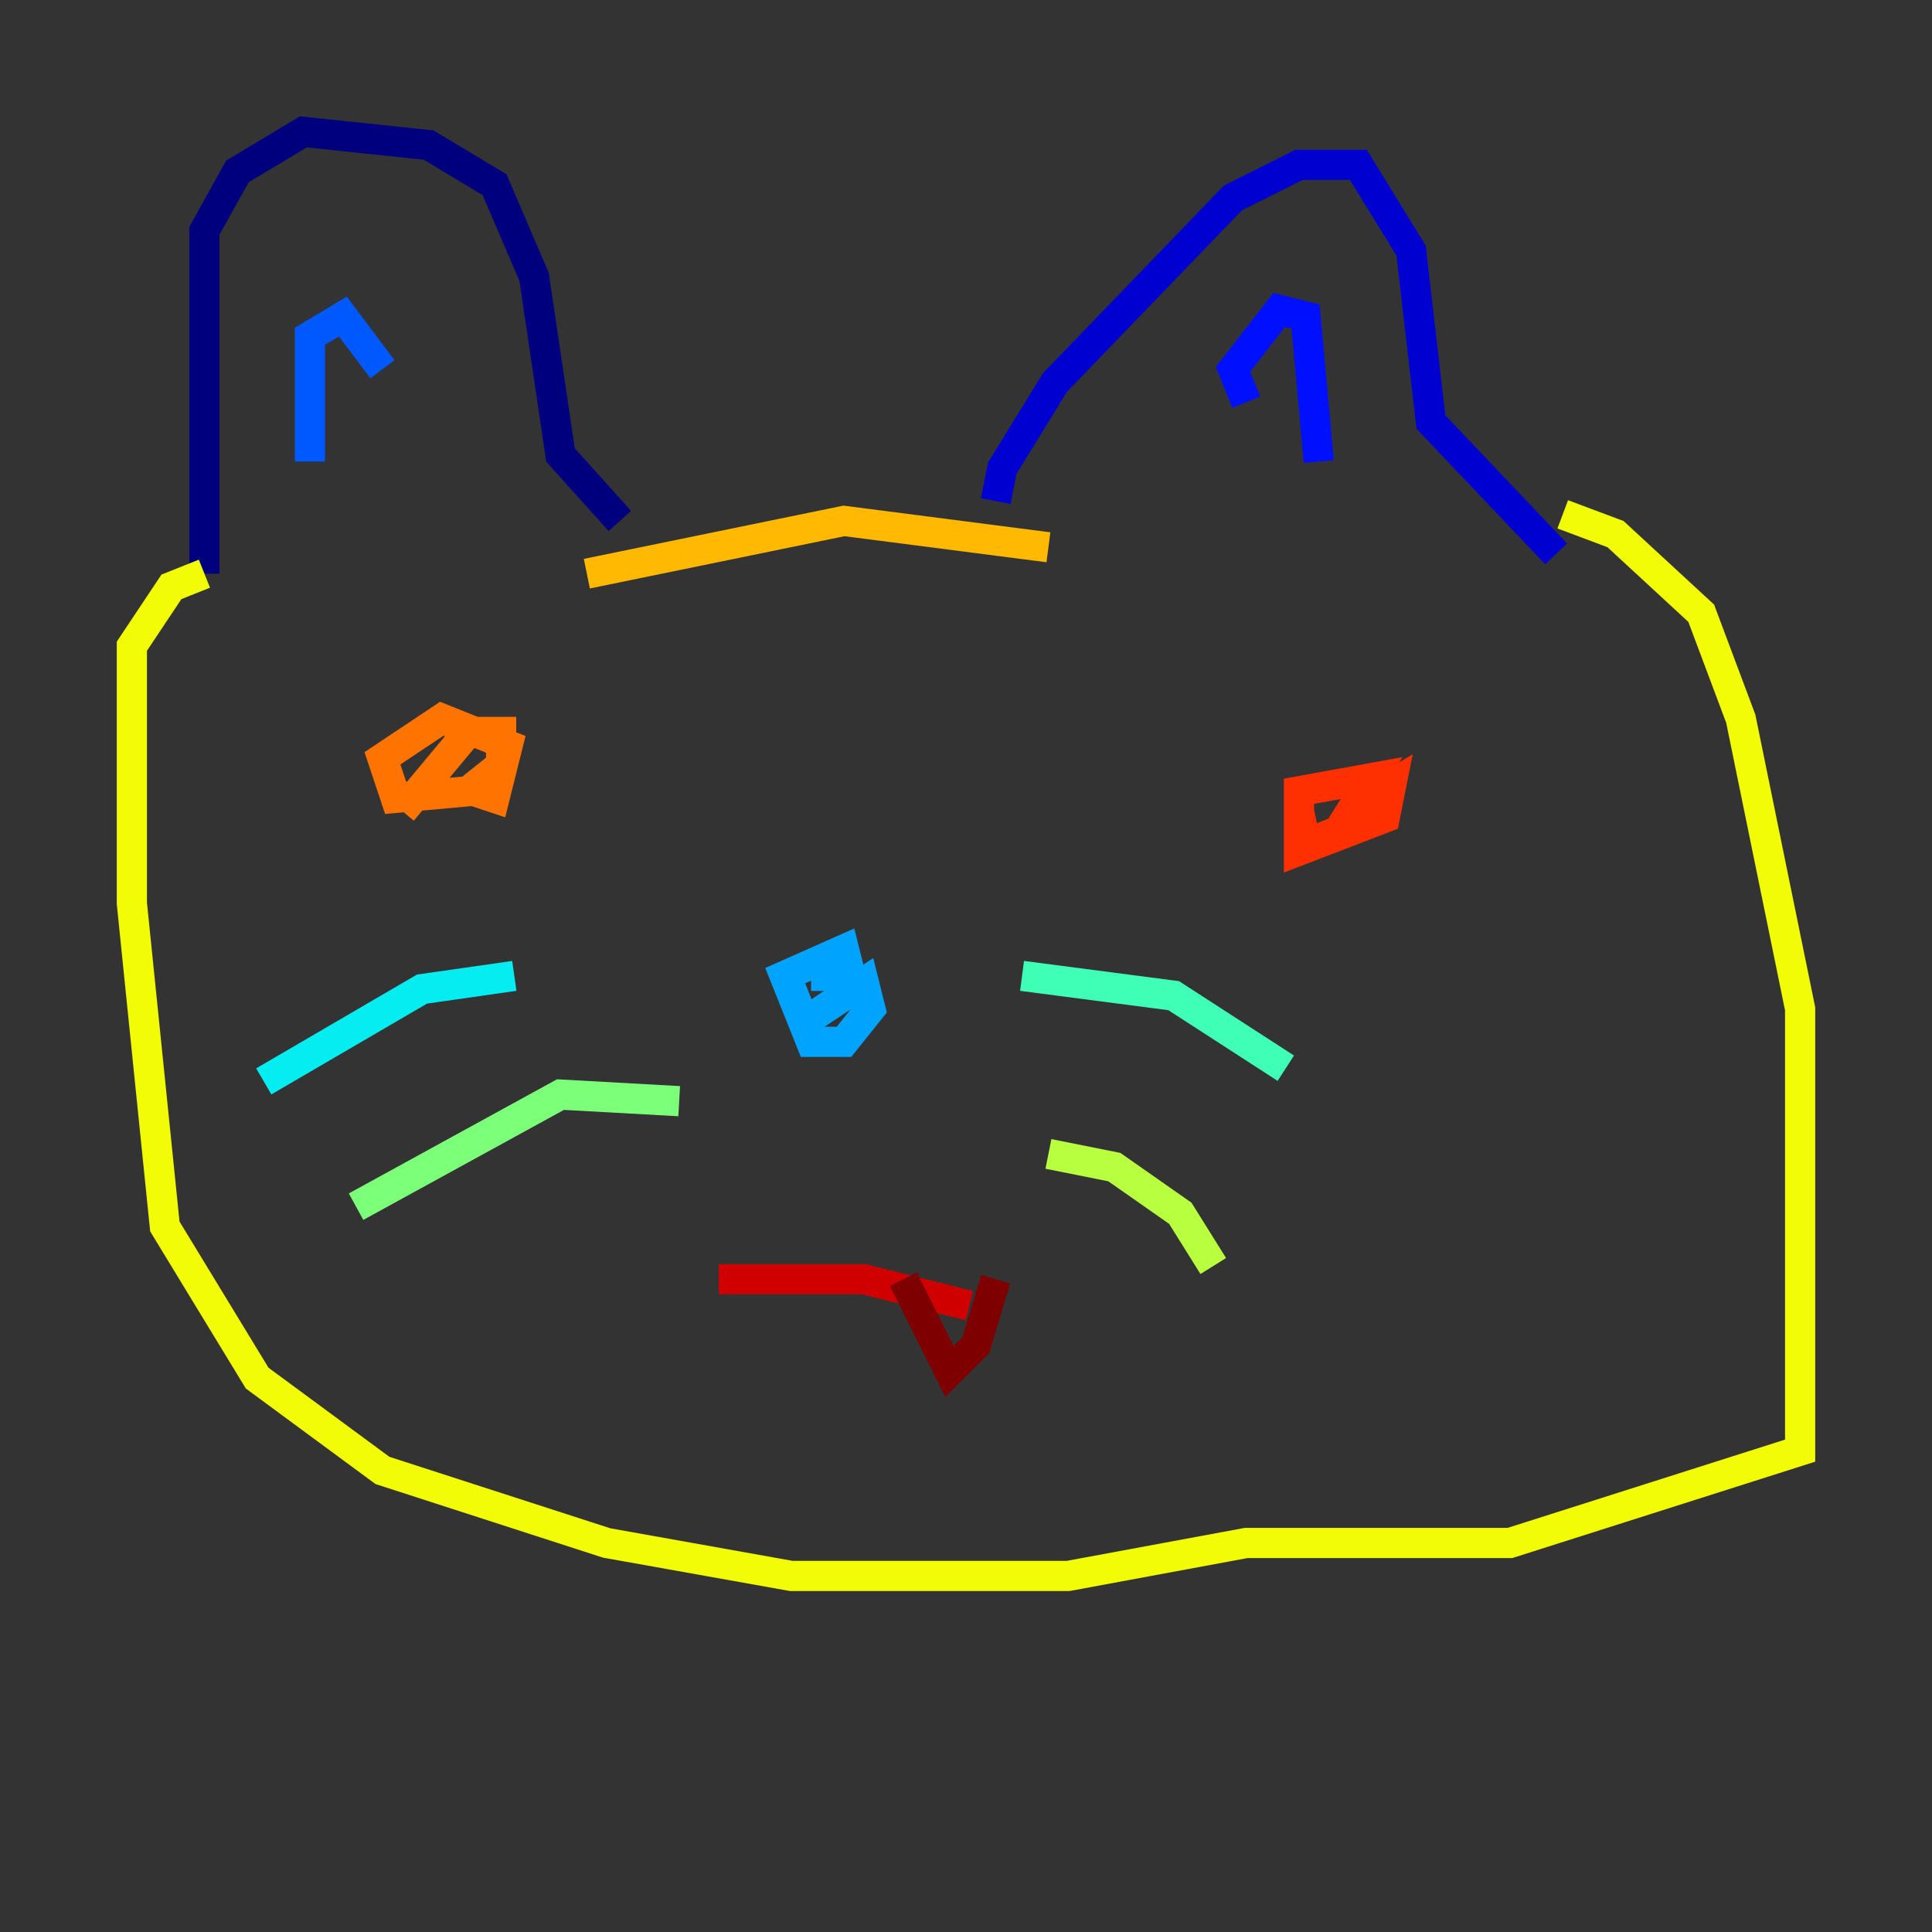 <?xml version="1.0" encoding="utf-8" ?>
<svg baseProfile="tiny" height="128" version="1.2" viewBox="0,0,128,128" width="128" xmlns="http://www.w3.org/2000/svg" xmlns:ev="http://www.w3.org/2001/xml-events" xmlns:xlink="http://www.w3.org/1999/xlink"><rect x="0" y="0" width="128" height="128" fill="#333333" stroke="none"/><defs /><polyline fill="none" points="13.543,38.007 13.543,15.29 15.727,11.358 20.096,8.737 28.396,9.611 32.764,12.232 35.386,18.348 37.133,30.143 41.065,34.512" stroke="#00007f" stroke-width="2" /><polyline fill="none" points="65.966,33.201 66.403,31.017 69.898,25.338 81.693,13.106 86.061,10.921 89.993,10.921 93.488,16.601 94.799,27.959 103.099,36.696" stroke="#0000d1" stroke-width="2" /><polyline fill="none" points="82.567,26.648 81.693,24.464 84.751,20.532 86.498,20.969 87.372,30.58" stroke="#0010ff" stroke-width="2" /><polyline fill="none" points="20.532,30.58 20.532,22.28 22.717,20.969 25.338,24.464" stroke="#0058ff" stroke-width="2" /><polyline fill="none" points="52.423,65.529 53.297,67.713 57.229,65.092 57.666,66.84 55.918,69.024 53.734,69.024 51.986,64.655 55.918,62.908 56.355,64.655 53.734,64.655" stroke="#00a4ff" stroke-width="2" /><polyline fill="none" points="34.075,64.655 27.959,65.529 17.474,71.645" stroke="#05ecf1" stroke-width="2" /><polyline fill="none" points="67.713,64.655 77.761,65.966 85.188,70.771" stroke="#3fffb7" stroke-width="2" /><polyline fill="none" points="44.997,72.956 37.133,72.519 23.59,79.945" stroke="#7cff79" stroke-width="2" /><polyline fill="none" points="69.461,76.451 73.829,77.324 78.198,80.382 80.382,83.877" stroke="#b7ff3f" stroke-width="2" /><polyline fill="none" points="13.543,38.007 11.358,38.88 8.737,42.812 8.737,59.85 10.921,81.256 17.038,91.304 25.338,97.42 40.191,102.225 52.423,104.41 70.771,104.41 82.567,102.225 100.041,102.225 119.263,96.109 119.263,66.84 115.331,47.618 112.71,40.628 107.031,35.386 103.536,34.075" stroke="#f1fc05" stroke-width="2" /><polyline fill="none" points="38.88,38.007 55.918,34.512 69.461,36.259" stroke="#ffb900" stroke-width="2" /><polyline fill="none" points="26.648,53.734 31.017,48.492 33.201,48.492 33.201,50.676 31.017,52.423 26.212,52.86 25.338,50.239 29.27,47.618 33.638,49.365 32.764,52.86 31.454,52.423" stroke="#ff7300" stroke-width="2" /><polyline fill="none" points="89.993,53.297 92.177,51.986 91.741,54.171 86.061,56.355 86.061,52.423 90.867,51.55 88.683,55.044 86.498,55.918 86.061,53.734" stroke="#ff3000" stroke-width="2" /><polyline fill="none" points="47.618,84.751 57.229,84.751 64.218,86.498" stroke="#d10000" stroke-width="2" /><polyline fill="none" points="59.85,84.751 62.908,90.867 64.655,89.12 65.966,84.751" stroke="#7f0000" stroke-width="2" /></svg>